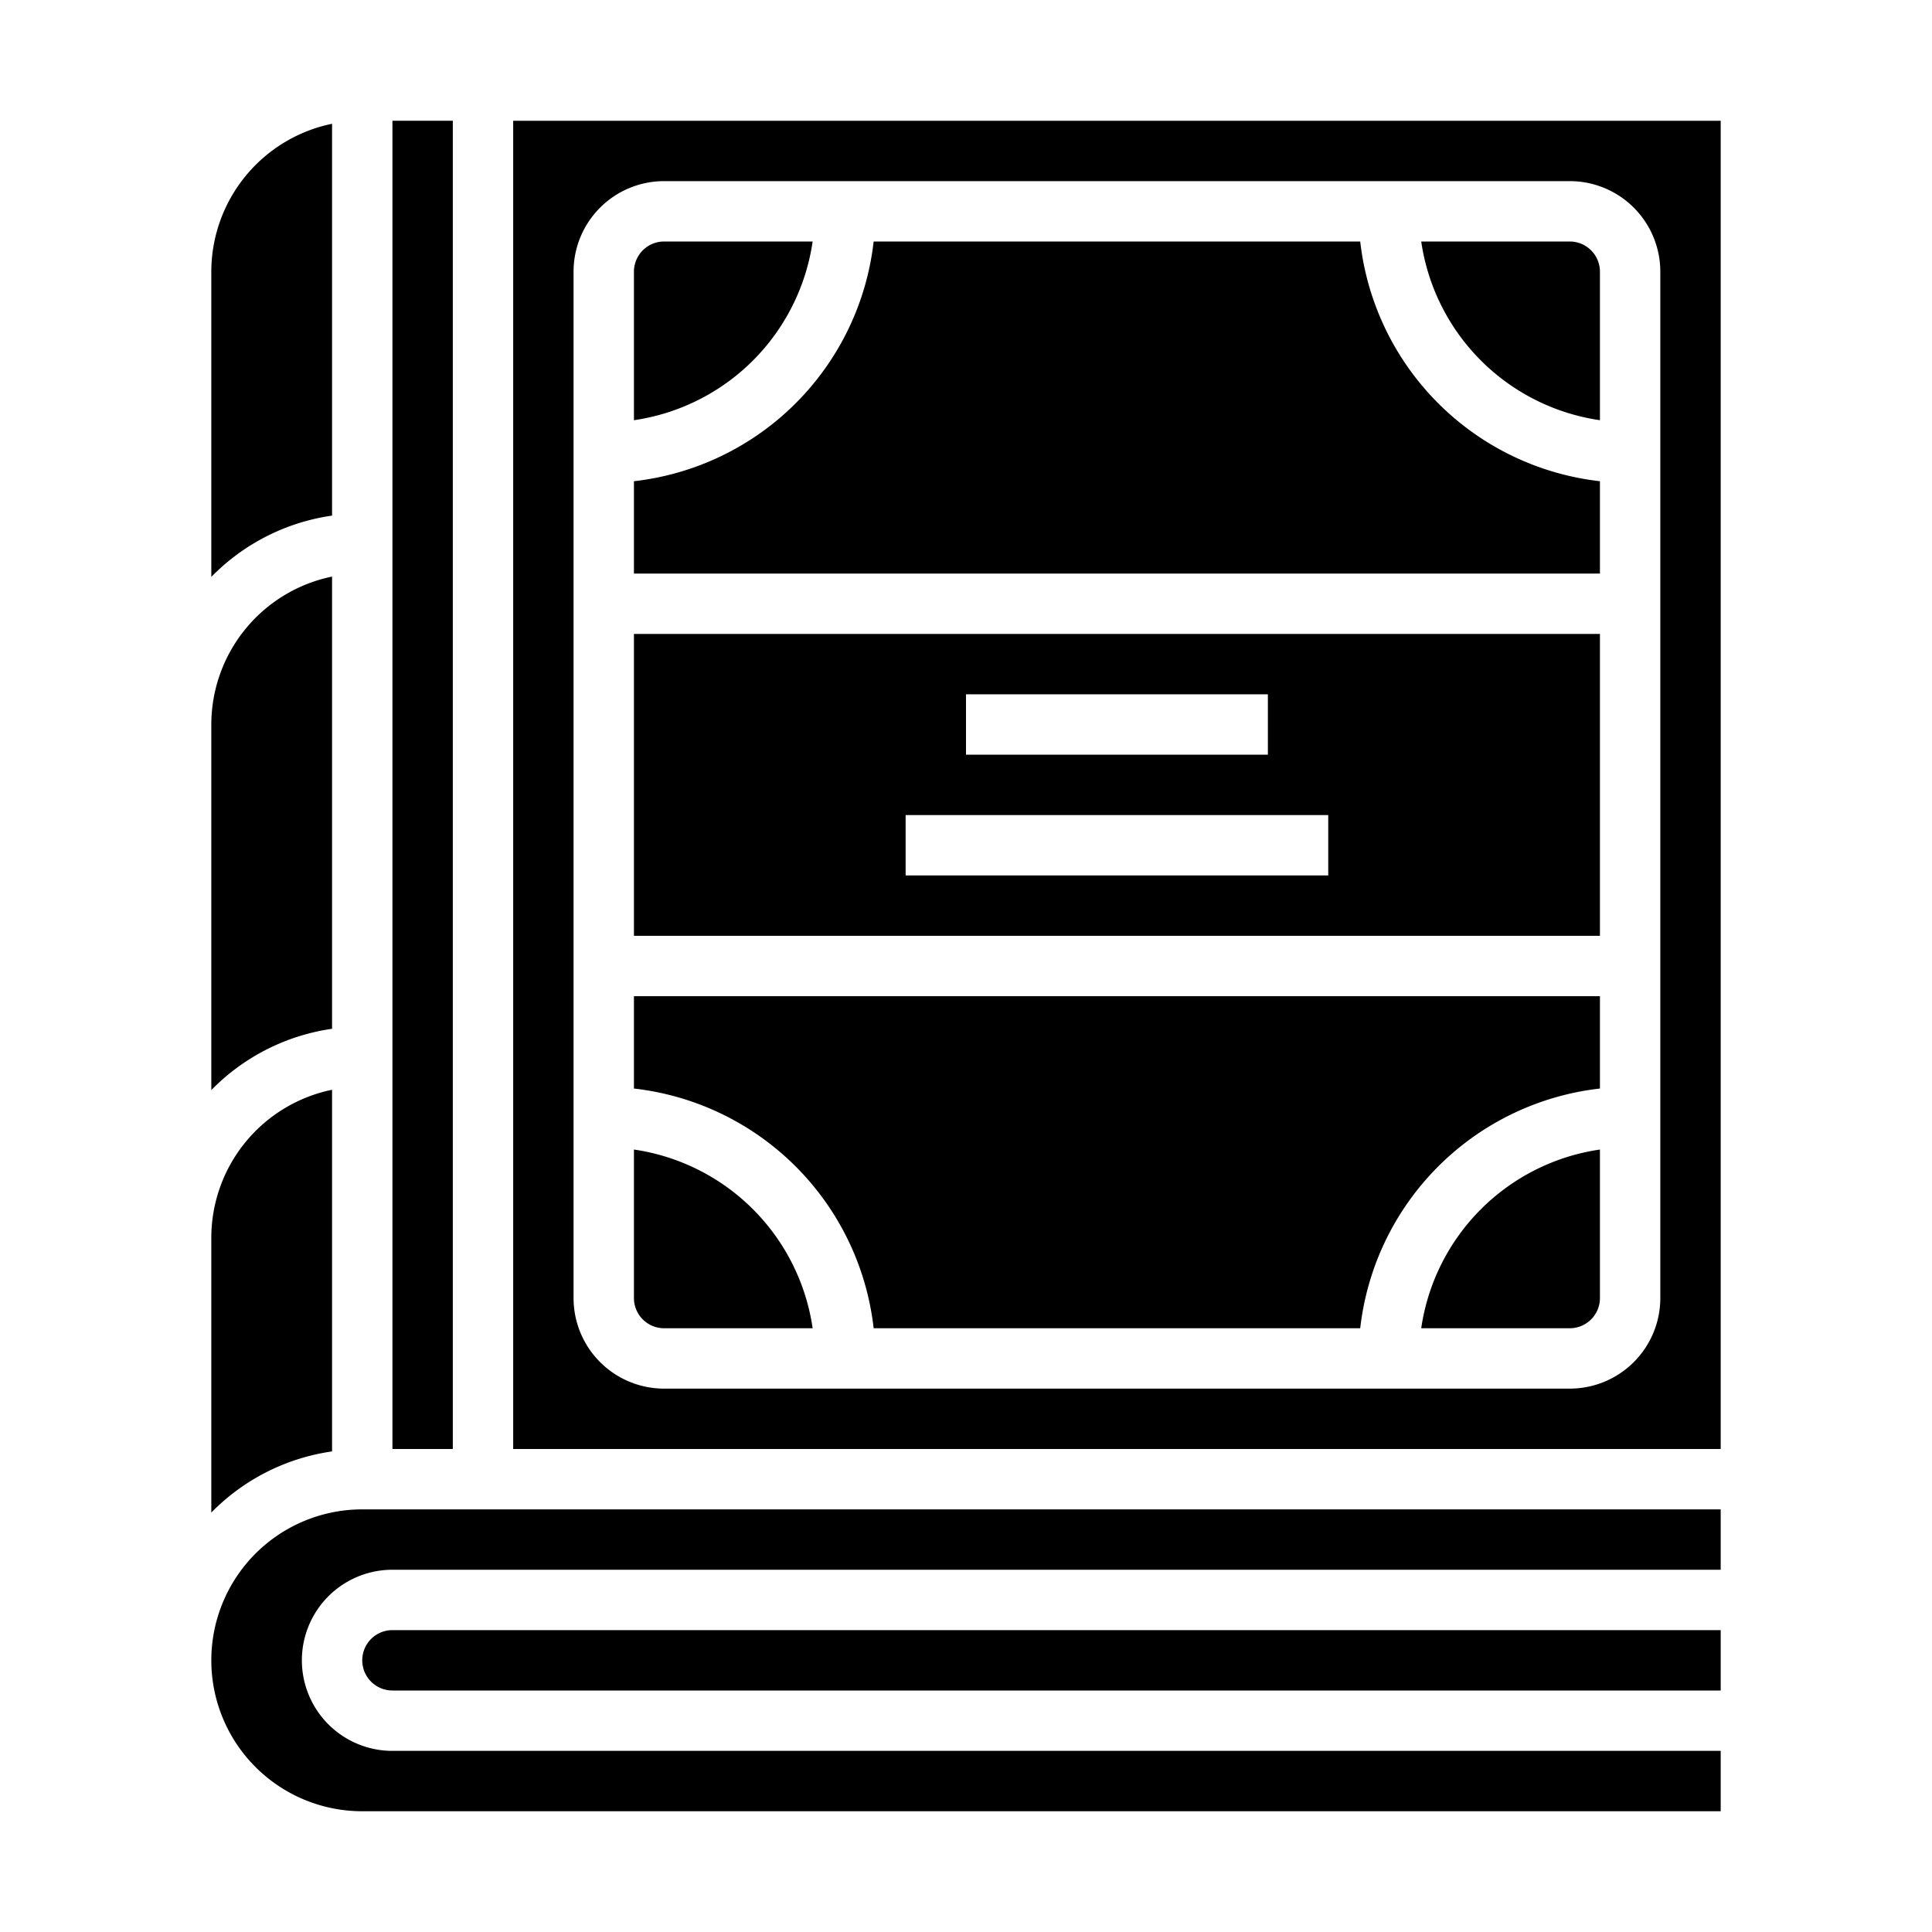 <svg xmlns="http://www.w3.org/2000/svg" viewBox="0 0 64 64" x="0px" y="0px"><g data-name="Book"><path d="M7,50.105a6.988,6.988,0,0,1,4-2.025V36.1A5.009,5.009,0,0,0,7,41Z"></path><rect x="13" y="4" width="2" height="44"></rect><path d="M47.08,44H52a1,1,0,0,0,1-1V38.08A7,7,0,0,0,47.08,44Z"></path><path d="M26.92,8H22a1,1,0,0,0-1,1v4.92A7,7,0,0,0,26.92,8Z"></path><path d="M21,38.08V43a1,1,0,0,0,1,1h4.92A7,7,0,0,0,21,38.08Z"></path><path d="M57,50H12a5,5,0,0,0,0,10H57V58H13a3,3,0,0,1,0-6H57Z"></path><path d="M7,36.11a6.98,6.98,0,0,1,4-2.03V19.1A5.009,5.009,0,0,0,7,24Z"></path><path d="M12,55a1,1,0,0,0,1,1H57V54H13A1,1,0,0,0,12,55Z"></path><path d="M7,19.11a6.98,6.98,0,0,1,4-2.03V4.1A5.009,5.009,0,0,0,7,9Z"></path><path d="M52,8H47.08A7,7,0,0,0,53,13.92V9A1,1,0,0,0,52,8Z"></path><path d="M57,4H17V48H57ZM55,43a3,3,0,0,1-3,3H22a3,3,0,0,1-3-3V9a3,3,0,0,1,3-3H52a3,3,0,0,1,3,3Z"></path><path d="M21,36.059A9.013,9.013,0,0,1,28.941,44H45.059A9.013,9.013,0,0,1,53,36.059V33H21Z"></path><path d="M45.059,8H28.941A9.013,9.013,0,0,1,21,15.941V19H53V15.941A9.013,9.013,0,0,1,45.059,8Z"></path><path d="M21,31H53V21H21Zm11-8H42v2H32Zm-2,4H44v2H30Z"></path></g></svg>